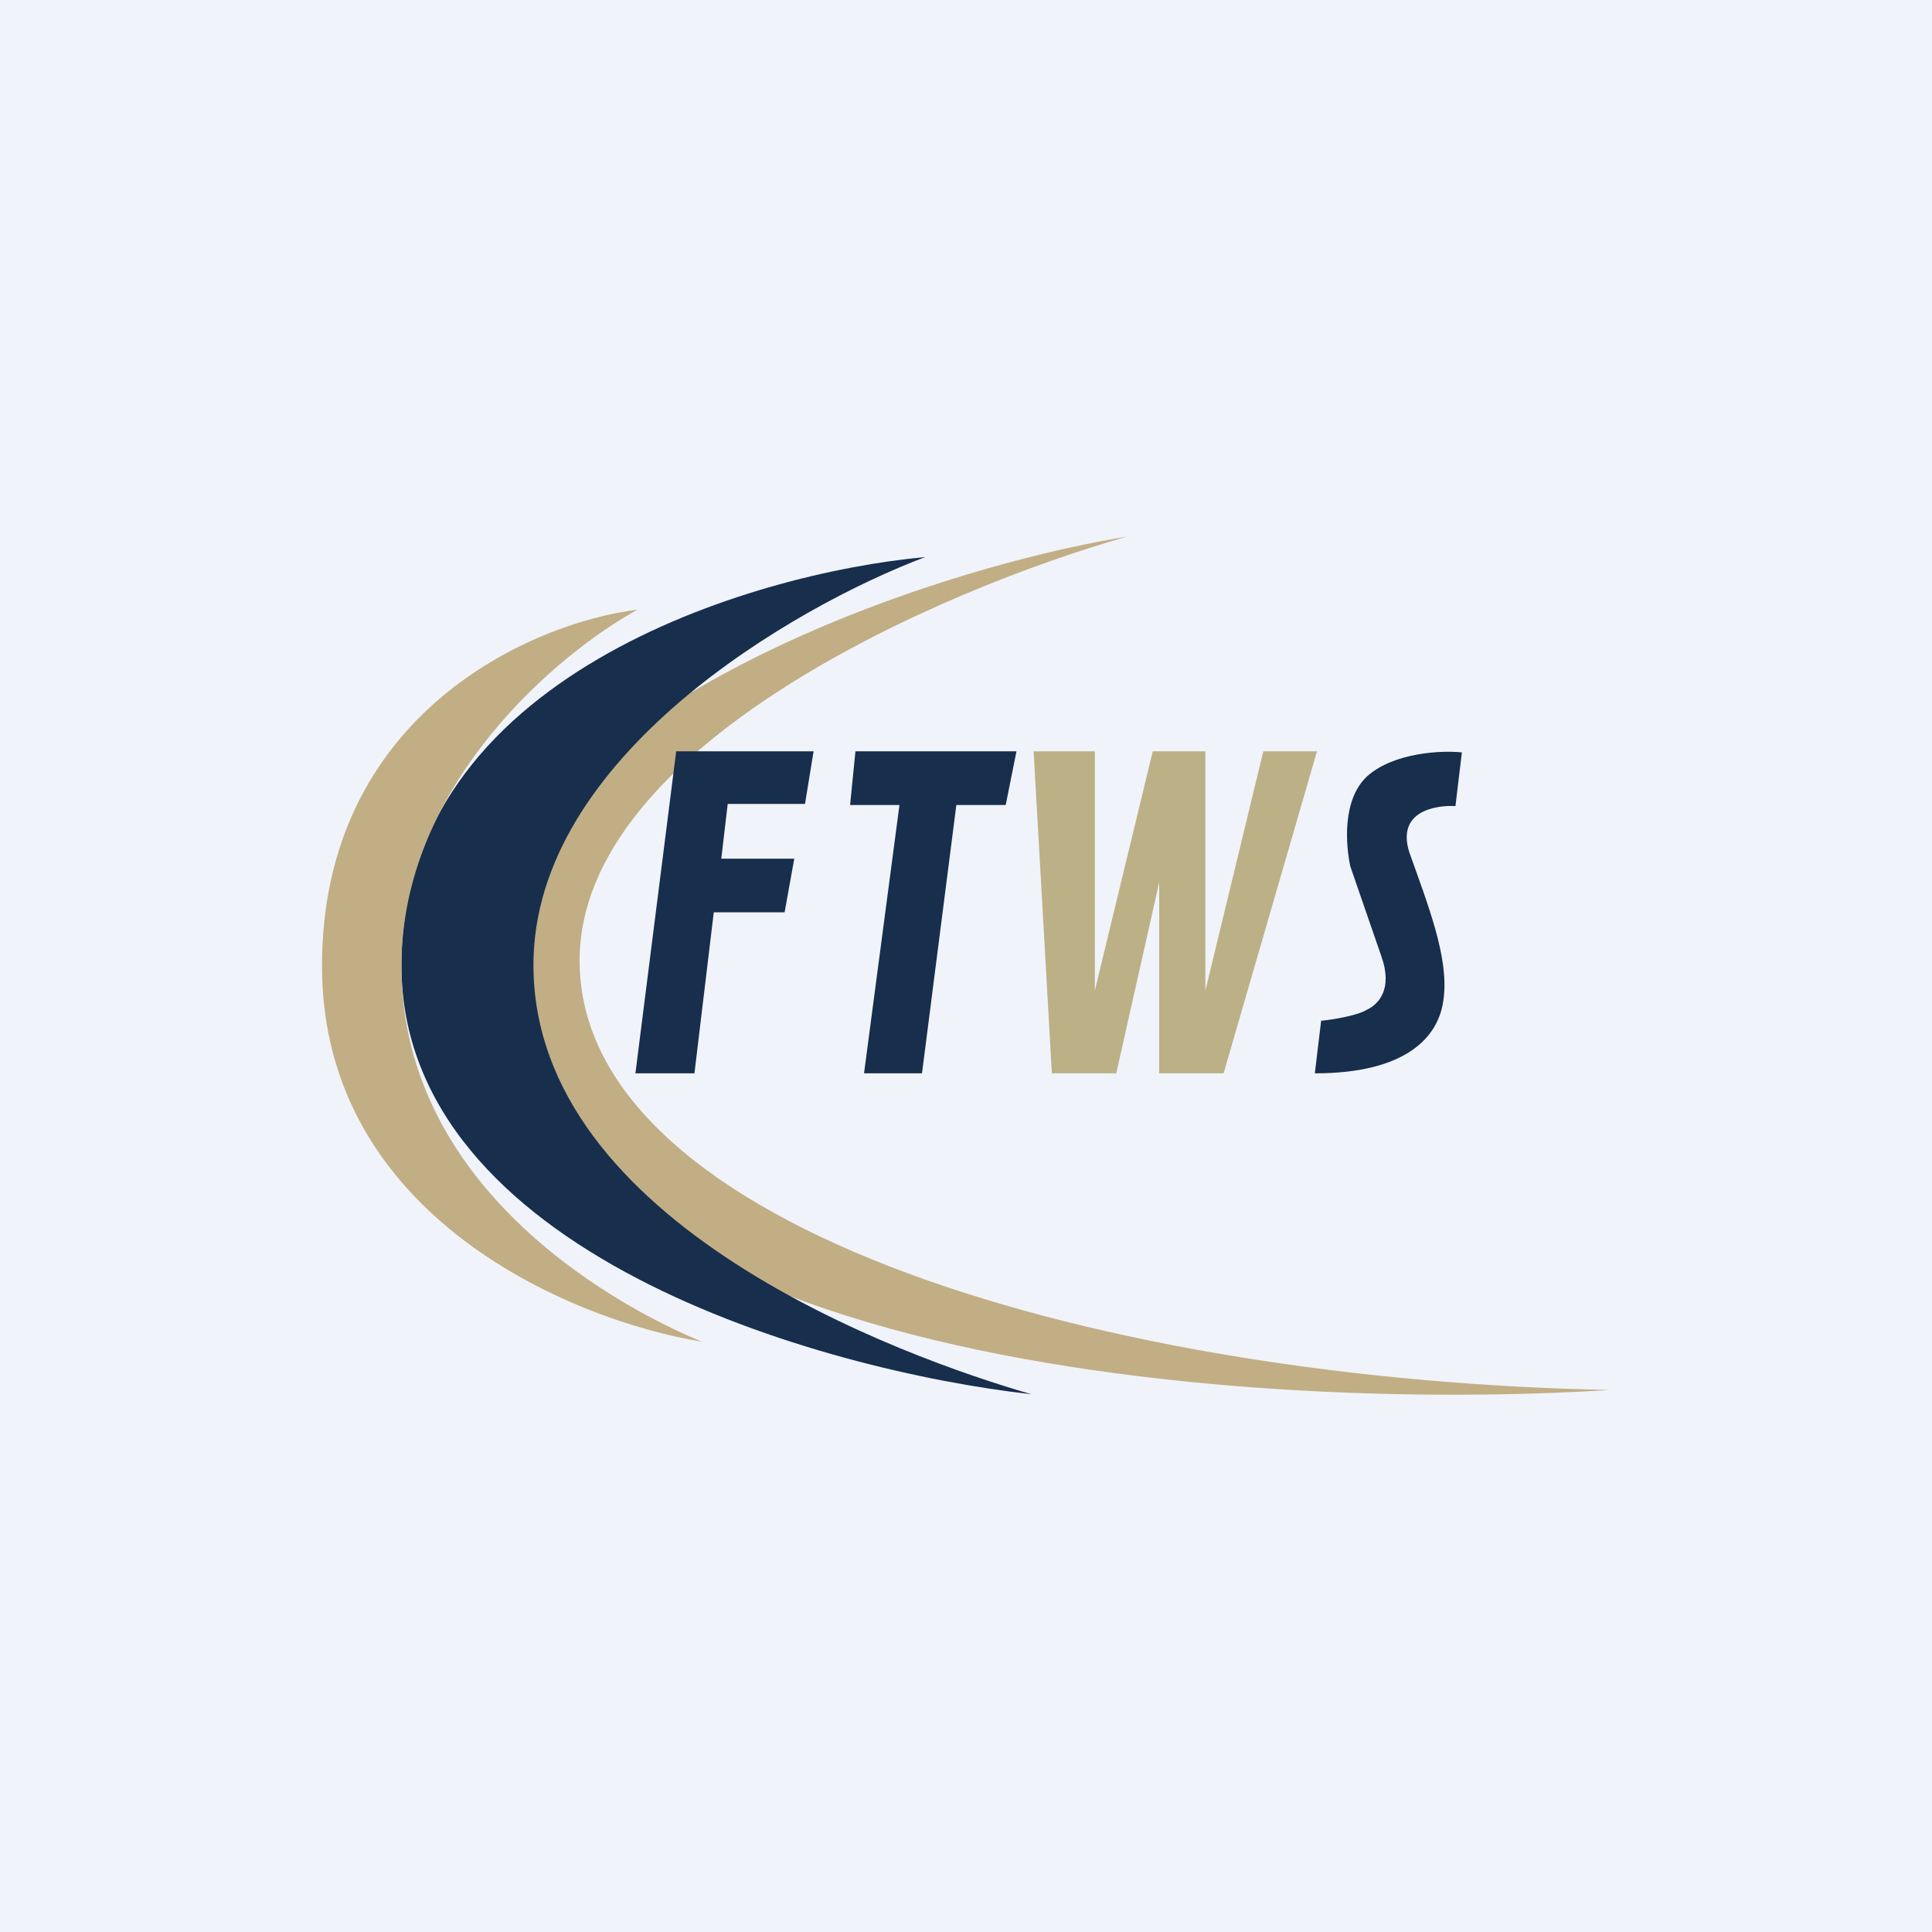 <!-- by TradingView --><svg width="18" height="18" viewBox="0 0 18 18" xmlns="http://www.w3.org/2000/svg"><path fill="#F0F3FA" d="M0 0h18v18H0z"/><path d="M5.4 8.95c0-2.01 3.4-3.47 5.1-3.95-1.2.19-3.98.96-5.45 2.54l-.47 1.41c0 3.73 6.95 4.22 10.42 4-4.66-.09-9.6-1.48-9.6-4Z" fill="#C1AE84"/><path d="M3.74 8.99c0 2.68 3.91 3.78 5.87 4-1.18-.34-4.64-1.58-4.64-4 0-1.94 2.43-3.34 3.65-3.8-1.63.15-4.88 1.12-4.88 3.8Z" fill="#172E4D"/><path d="M3 9c0 2.35 2.36 3.31 3.54 3.5-.71-.29-2.8-1.38-2.8-3.5 0-1.7 1.47-2.92 2.2-3.32C4.96 5.8 3 6.65 3 9Z" fill="#C1AE84"/><path d="m5.92 10 .38-3h1.28l-.08.49h-.72L6.72 8h.68l-.09.5h-.66L6.47 10h-.55ZM8.91 7.5h.46l.1-.5h-1.5l-.05.5h.46L8.05 10h.54l.32-2.5Z" fill="#172E4D"/><path d="M10.2 7h-.57l.17 3h.6l.4-1.78V10h.6l.87-3h-.5l-.54 2.23V7h-.49l-.54 2.23V7Z" fill="#BCB086"/><path d="m12.31 9.5-.06.5c.84 0 1.16-.33 1.2-.7.05-.38-.15-.88-.32-1.36-.12-.38.24-.44.43-.43l.06-.5c-.19-.02-.63 0-.88.22-.24.22-.2.65-.16.84l.29.84c.11.31-.03.45-.14.5-.08.05-.31.09-.42.1Z" fill="#172E4D"/></svg>